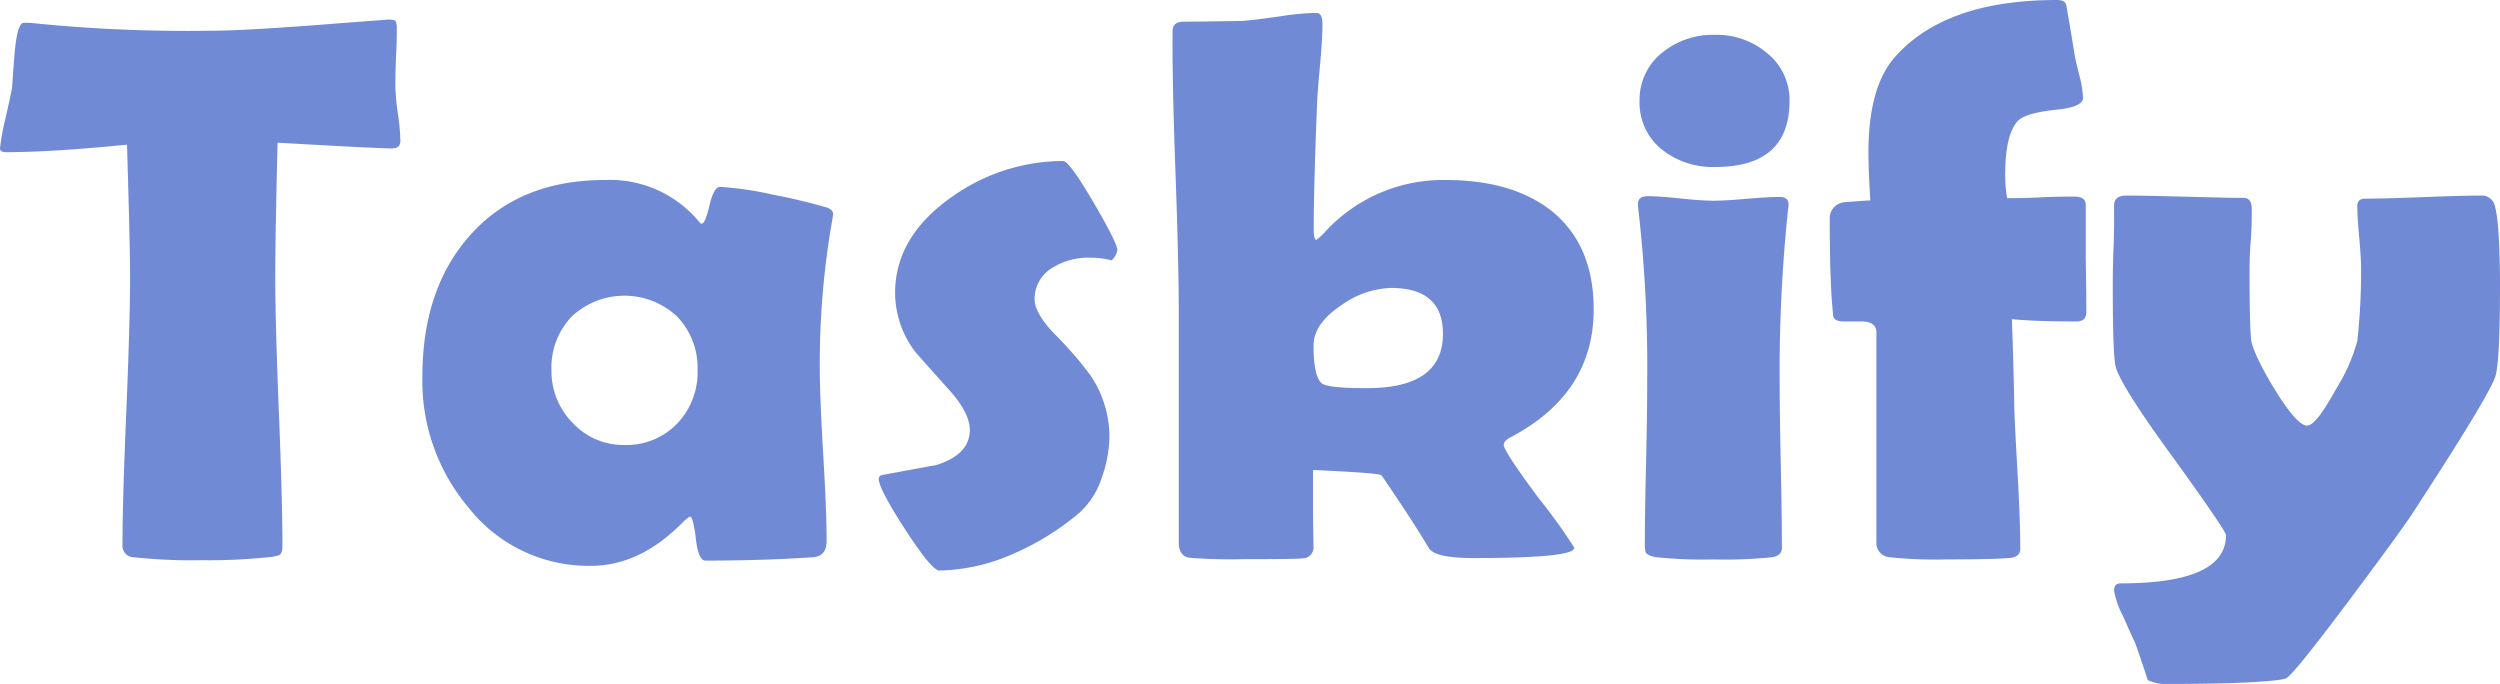 <svg xmlns="http://www.w3.org/2000/svg" viewBox="0 0 292.09 79.91"><defs><style>.cls-1{fill:#708ad5;}</style></defs><g id="Capa_2" data-name="Capa 2"><g id="OBJECTS"><path class="cls-1" d="M46.78,16.45c0,.59-.32.89-1,.89q-1.7,0-13.35-.67-.27,11.22-.27,15.66,0,5.22.42,15.74T33,63.81c0,.56-.14.92-.4,1.06a5.23,5.23,0,0,1-1.24.23,65.5,65.5,0,0,1-7.81.35,62.69,62.69,0,0,1-8-.35,1.31,1.31,0,0,1-1.24-1.38q0-5.23.45-15.7c.29-7,.44-12.21.44-15.69q0-3.46-.36-15.43Q6,17.78.71,17.78c-.47,0-.71-.15-.71-.44a26.67,26.67,0,0,1,.62-3.42c.47-2.07.74-3.32.8-3.77.09-1.38.19-2.77.31-4.16.21-2.22.56-3.33,1.06-3.33l.62,0a179.23,179.23,0,0,0,21.24.93c2.67,0,7.57-.28,14.73-.85l5.81-.44a2.51,2.51,0,0,1,1,.11,1.78,1.78,0,0,1,.17.87c0,.79,0,1.9-.09,3.32-.06,1.57-.08,2.68-.08,3.33a26.87,26.87,0,0,0,.28,3.26A25,25,0,0,1,46.78,16.45Z"/><path class="cls-1" d="M95.78,42.92q0,3.42.4,10.16t.4,10.11c0,1.18-.52,1.82-1.55,1.91q-5.5.39-12.6.4c-.56,0-.93-.85-1.13-2.55s-.42-2.57-.68-2.6a3.89,3.89,0,0,0-.93.76c-3.32,3.34-6.86,5-10.65,5a17.85,17.85,0,0,1-14.32-6.83A22.94,22.94,0,0,1,49.35,44q0-10.24,5.55-16.49,5.76-6.48,15.78-6.48a13.53,13.53,0,0,1,11,4.88c.12.15.22.22.31.22.27,0,.57-.71.91-2.15s.75-2.15,1.22-2.15a39,39,0,0,1,6.25.93,63.65,63.65,0,0,1,6.3,1.51c.44.18.66.41.66.71a7.28,7.28,0,0,1-.13.93A97.07,97.07,0,0,0,95.78,42.92Zm-14.28.27A8.62,8.62,0,0,0,79.13,37a9,9,0,0,0-12.35,0,8.61,8.61,0,0,0-2.35,6.25,8.57,8.57,0,0,0,2.48,6.16,8.07,8.07,0,0,0,6,2.58,8.23,8.23,0,0,0,6.17-2.46A8.68,8.68,0,0,0,81.5,43.19Z"/><path class="cls-1" d="M130.55,29.22a2.16,2.16,0,0,1-.67,1.2,10,10,0,0,0-2.48-.31A7.86,7.86,0,0,0,123,31.26,4.22,4.22,0,0,0,120.88,35c0,1,.75,2.35,2.26,3.95a43.13,43.13,0,0,1,4.21,4.83A12.74,12.74,0,0,1,129.62,51a14.53,14.53,0,0,1-.89,4.79,9.41,9.41,0,0,1-2.57,4.08,30.75,30.75,0,0,1-7.68,4.79,22.26,22.26,0,0,1-8.73,2c-.59,0-1.92-1.61-4-4.81s-3.08-5.17-3.08-5.88c0-.27.16-.43.49-.49l6.25-1.15q3.9-1.24,3.9-4.08,0-1.95-2.26-4.52c-2.69-3-4.1-4.57-4.21-4.75a11.45,11.45,0,0,1-2.26-6.74q0-6.64,6.74-11.31a22.5,22.5,0,0,1,12.9-4.12q.7,0,3.5,4.77T130.55,29.22Z"/><path class="cls-1" d="M186.2,36.14q0,9.8-9.62,14.9c-.6.3-.89.61-.89.93q0,.75,4.12,6.28A64.76,64.76,0,0,1,183.94,64q0,1.2-11.75,1.2c-3,0-4.76-.38-5.24-1.15q-1.77-3-5.54-8.52c-.15-.18-2.81-.38-8-.62,0,.92,0,2.38,0,4.39s.05,3.5.05,4.48a1.29,1.29,0,0,1-1.29,1.46q-.79.09-7,.09a59.58,59.58,0,0,1-6.25-.17c-.8-.15-1.2-.76-1.2-1.82V36.23q0-5.46-.39-16.32T137,3.64c0-.71.4-1.08,1.19-1.11q2.36,0,7.05-.09c.83-.06,2.27-.24,4.31-.53a30.33,30.33,0,0,1,4.25-.4c.48,0,.71.43.71,1.28,0,1.13-.09,2.65-.26,4.57-.21,2.25-.33,3.79-.36,4.61q-.39,9.54-.4,14.77c0,.83.11,1.26.31,1.29a7.4,7.4,0,0,0,1.07-1,18.72,18.72,0,0,1,14-6q7.75,0,12.33,3.55Q186.2,28.56,186.2,36.14ZM168.59,39q0-5.35-6.07-5.36a10.52,10.52,0,0,0-5.77,2c-2.18,1.45-3.28,3-3.28,4.74,0,2.46.34,3.93,1,4.44.53.35,2.23.53,5.1.53Q168.59,45.41,168.59,39Z"/><path class="cls-1" d="M207.93,44.74q0,3.24.13,9.65t.13,9.6q0,.93-1.11,1.11a53.21,53.21,0,0,1-6.78.26,53.87,53.87,0,0,1-6.83-.26c-.65-.12-1.05-.31-1.2-.58a5,5,0,0,1-.09-1.33q0-3.06.14-9.2t.13-9.25a161.92,161.92,0,0,0-1-20,8.38,8.38,0,0,1-.08-.93c0-.59.39-.89,1.19-.89s2.09.09,3.79.27,3,.26,3.84.26,2.14-.07,3.86-.22,3-.22,3.86-.22c.71,0,1.06.3,1.06.89q0,.18-.09.84A181.21,181.21,0,0,0,207.93,44.74Zm1.15-32.94q0,7.71-8.69,7.71a9.57,9.57,0,0,1-6.17-2,7,7,0,0,1-2.66-5.76,7,7,0,0,1,2.75-5.68,9.38,9.38,0,0,1,6.08-2,9.09,9.09,0,0,1,6,2.08A7,7,0,0,1,209.08,11.8Z"/><path class="cls-1" d="M243.76,36.49c0,.71-.39,1.07-1.16,1.07q-4.78,0-7.54-.27.13,3.33.27,9.27c0,1.69.16,4.61.4,8.78.21,3.76.31,6.68.31,8.78,0,.62-.41,1-1.24,1.07q-1.52.16-7.54.17a50.24,50.24,0,0,1-6.52-.26,1.67,1.67,0,0,1-1.51-1.82V38.84c0-.85-.59-1.28-1.77-1.28-.21,0-.54,0-1,0s-.79,0-1,0c-.82,0-1.25-.24-1.28-.71q-.41-3.86-.4-11.22a1.88,1.88,0,0,1,1.68-2c1-.08,2-.16,3.06-.22-.14-2.36-.22-4.21-.22-5.54q0-7.62,3-11.09Q227.16,0,240.34,0c.59,0,.95.18,1.06.53q.36,2,1,5.9c0,.24.22,1.06.57,2.48a11.43,11.43,0,0,1,.4,2.53q0,1.07-3.15,1.38c-2.42.26-3.92.7-4.48,1.33q-1.46,1.59-1.46,6.25a16,16,0,0,0,.22,2.75c.83,0,2.12,0,3.86-.09s3.06-.09,4-.09,1.33.33,1.33,1q0,2.09,0,6.27C243.74,33,243.76,35.11,243.76,36.49Z"/><path class="cls-1" d="M292.09,33.48q0,8.6-.53,10.46-.68,2.22-9.71,16.06-1.43,2.18-7.32,10.06c-4.35,5.8-6.81,8.86-7.41,9.18s-5.24.67-13.61.67a5,5,0,0,1-2.57-.45c-.39-1.21-.87-2.64-1.46-4.3-.48-1-.95-2.08-1.42-3.15A10,10,0,0,1,247,69q0-.84.75-.84,12.33,0,12.33-5.63,0-.49-6-8.82-6.26-8.56-6.88-10.82-.35-1.29-.35-9.18c0-1.07,0-2.67.09-4.81S247,25.1,247,24c0-.76.48-1.15,1.46-1.15,1.51,0,3.79.05,6.85.13s5.34.14,6.85.14c.62,0,.93.46.93,1.37s0,2.08-.13,3.75-.13,2.92-.13,3.75q0,5.58.17,7.58c.09,1,1,3,2.67,5.76s3.06,4.39,3.85,4.39,1.84-1.44,3.46-4.34a20.81,20.81,0,0,0,2.44-5.55,74.14,74.14,0,0,0,.44-8.46c0-.8-.07-2-.22-3.64s-.22-2.85-.22-3.68q0-.84.93-.84,2.26,0,6.76-.18t6.77-.18A1.54,1.54,0,0,1,291.47,24Q292.08,26.07,292.09,33.48Z"/></g></g></svg>